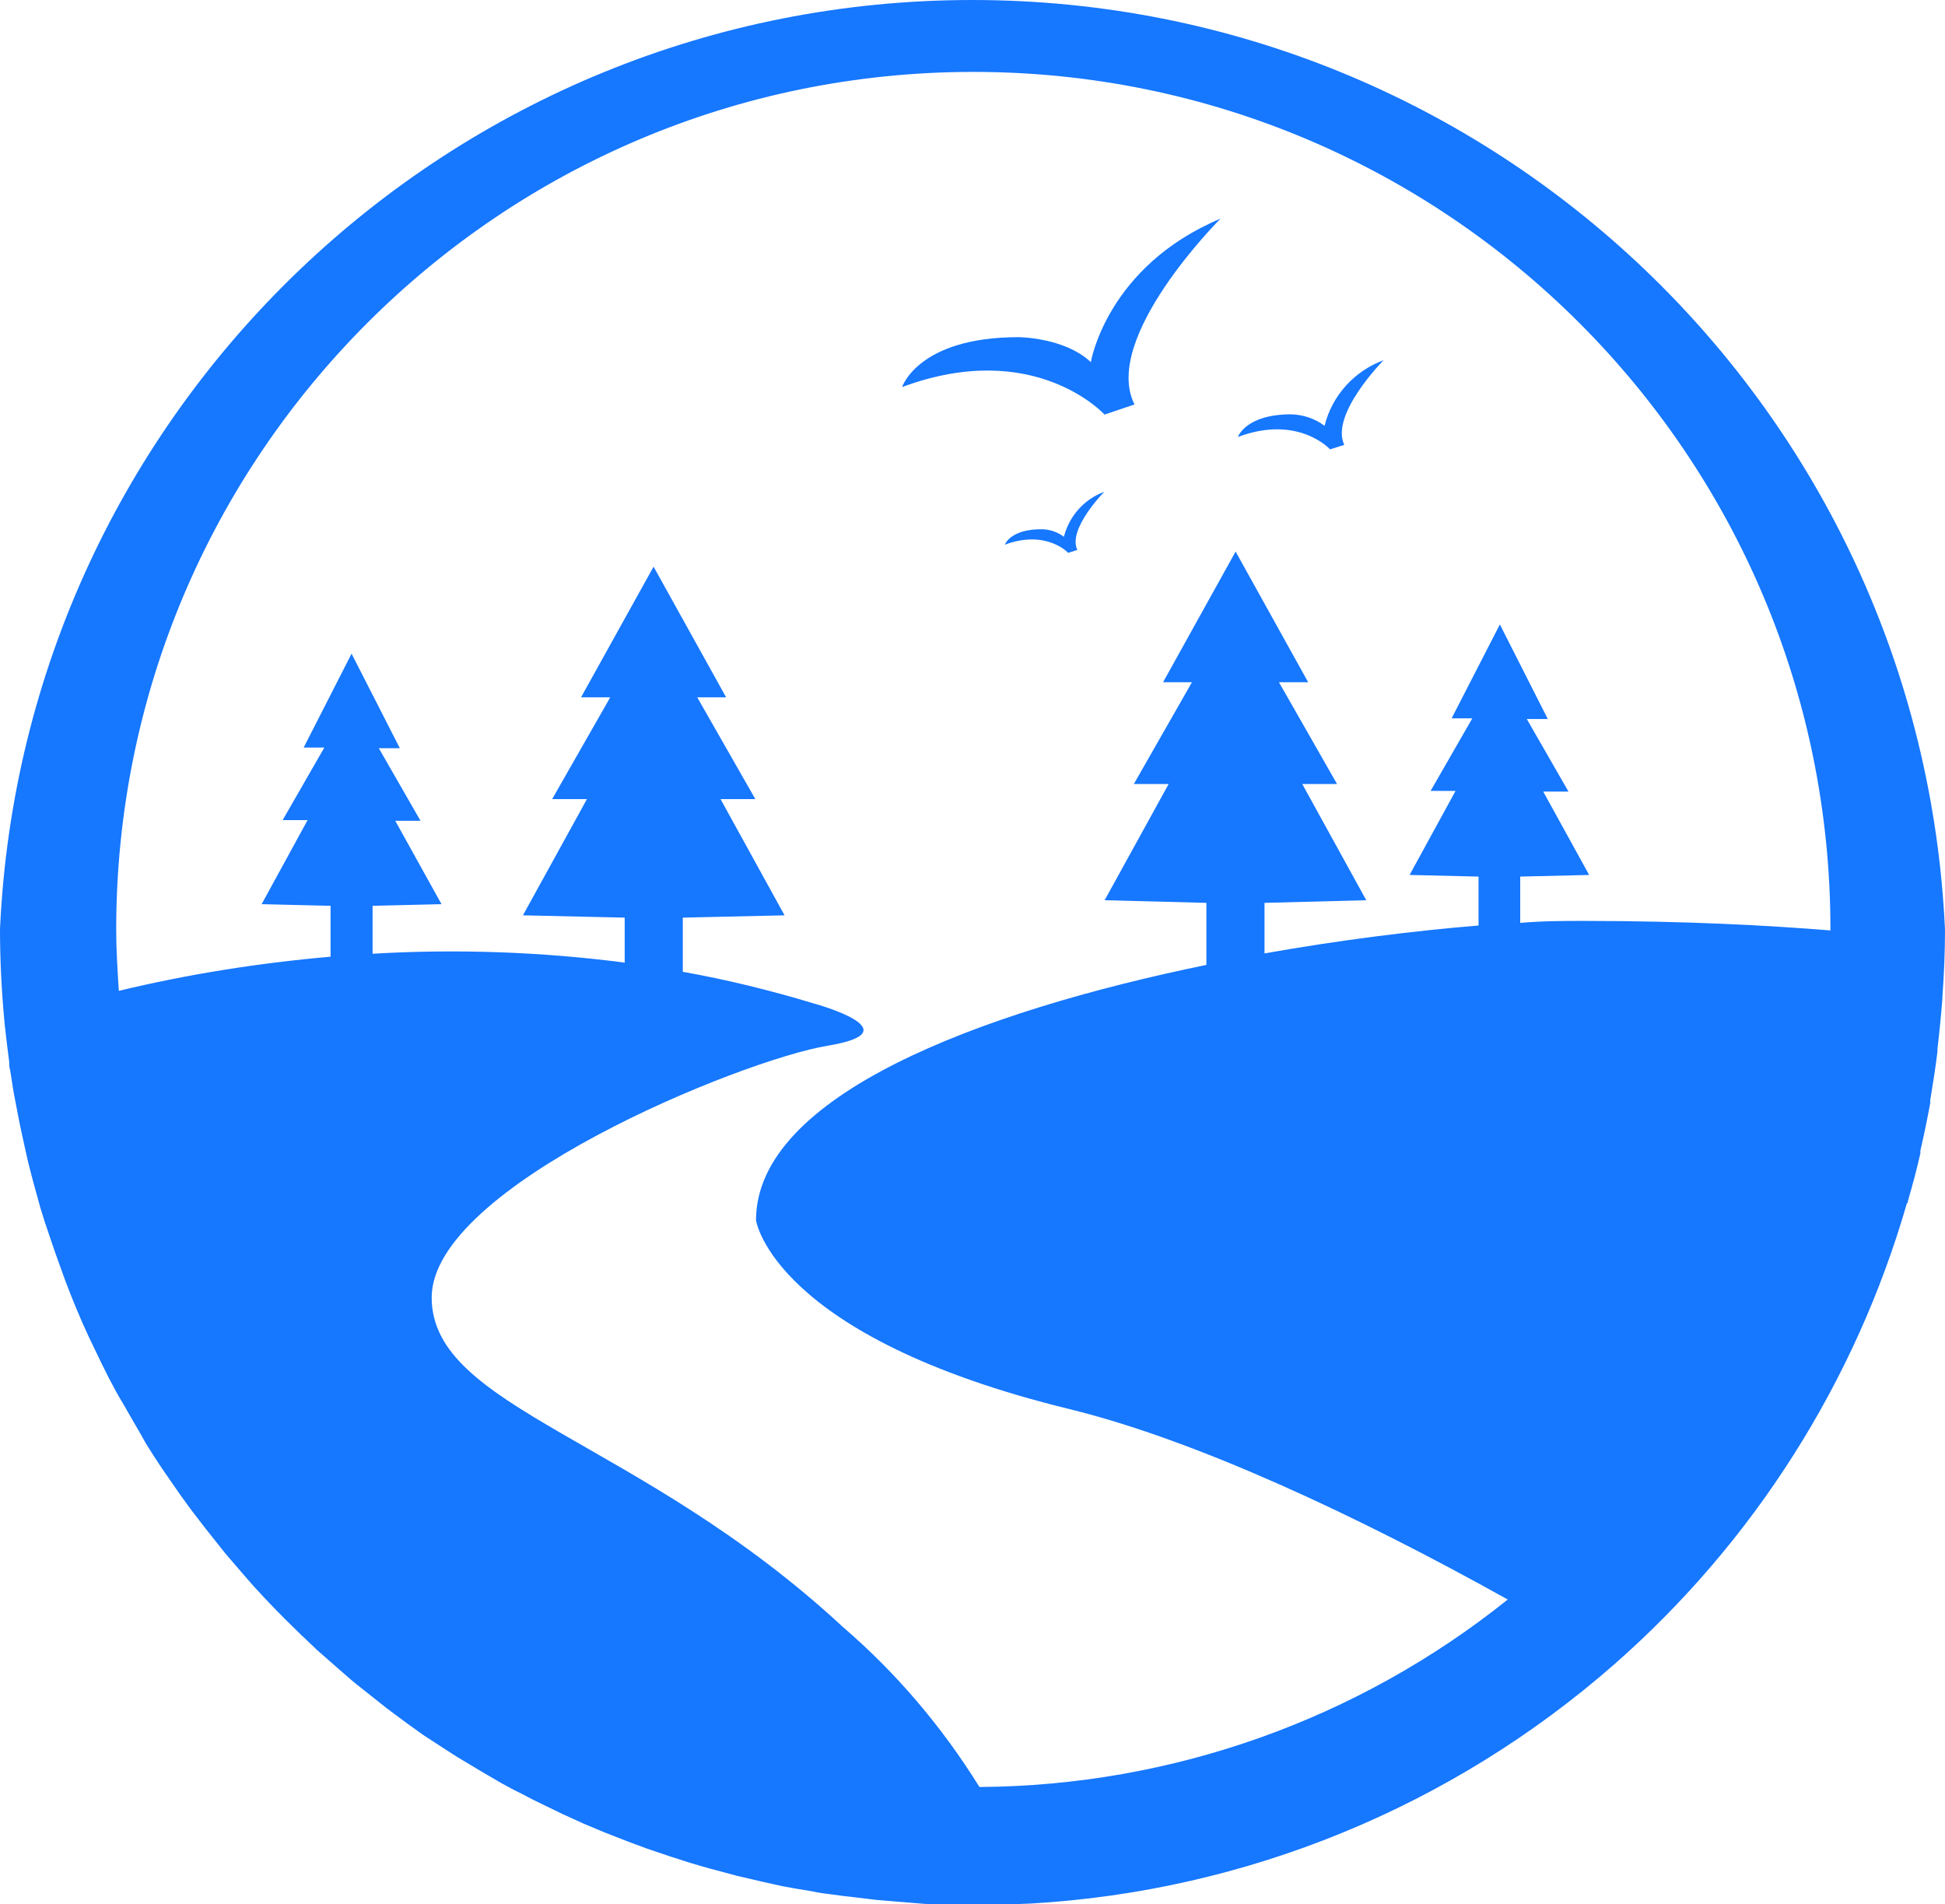 <?xml version="1.0" encoding="UTF-8"?>
<svg id="_图层_2" data-name="图层 2" xmlns="http://www.w3.org/2000/svg" viewBox="0 0 59.25 58">
  <defs>
    <style>
      .cls-1 {
        fill: #1677ff;
      }
    </style>
  </defs>
  <g id="_图层_1-2" data-name="图层 1">
    <g>
      <path class="cls-1" d="m58.12,36.62v-.04c.14-.48.27-.96.38-1.45v-.08c.11-.48.21-.96.3-1.45v-.09c.08-.49.16-.98.22-1.48,0-.03,0-.06,0-.08.06-.51.11-1.02.15-1.53,0-.02,0-.04,0-.05.05-.68.08-1.36.08-2.05C58.52,12.47,45.48,0,29.62,0S.72,12.47,0,28.3c0,.97.05,1.92.14,2.87.04.39.09.78.14,1.17,0,.08,0,.17.03.26.05.35.11.71.18,1.06l.07.36c.06.33.14.66.21.99l.09.4c.08.31.16.63.25.94l.12.44c.09.3.19.6.29.89.05.15.1.29.15.44.1.29.21.58.32.89l.17.44c.11.28.23.56.35.84l.2.44c.13.27.26.54.39.81l.22.44c.14.27.28.53.44.79l.24.42c.15.26.3.51.44.77l.26.41c.16.25.33.5.5.74.09.13.18.26.27.39.18.25.35.49.54.73l.27.35c.19.24.39.49.58.73l.24.28c.22.26.44.51.66.76l.02.02c.58.64,1.2,1.25,1.83,1.84l.04.04c.21.19.44.38.65.57l.39.34c.2.17.4.32.61.49l.48.38.59.44.53.38.6.39c.19.12.38.25.57.36l.6.36.6.35c.2.11.4.22.61.32.2.11.42.22.63.32l.62.3.66.3.62.26.69.27.62.23c.24.08.47.16.71.24.24.07.42.14.63.2.21.06.49.15.74.21l.63.17.77.18.63.14c.27.05.54.1.81.14.2.04.41.08.61.1.29.04.58.08.88.11.19.02.39.05.58.07.32.03.65.05.97.08l.49.04c.49.02.99.04,1.48.04.41,0,.81,0,1.22-.03l.53-.02c6.58-.38,12.83-2.95,17.78-7.29,4.25-3.73,7.34-8.6,8.91-14.04h0Zm-28.29,17.8c-1.13-1.82-2.53-3.47-4.16-4.87-6.2-5.75-12.52-6.64-12.52-10.03s9.42-7.23,12.07-7.67c2.66-.44-.41-1.28-.41-1.28-1.32-.4-2.66-.73-4.01-.97v-1.65l3.1-.07-1.95-3.54h1.06l-1.77-3.1h.88l-2.21-3.98-2.21,3.98h.89l-1.77,3.1h1.06l-1.95,3.54,3.1.07v1.37c-2.55-.33-5.12-.42-7.68-.27v-1.46l2.1-.05-1.41-2.54h.77l-1.27-2.21h.64l-1.47-2.88-1.46,2.86h.63l-1.27,2.21h.76l-1.4,2.56,2.1.05v1.55c-2.17.19-4.33.53-6.45,1.04-.04-.62-.08-1.24-.08-1.87C3.54,13.88,15.23,2.19,29.65,2.19s26.11,11.69,26.11,26.11v.04c-1.85-.15-4.37-.29-7.52-.29-.58,0-1.23,0-1.93.06v-1.41l2.1-.05-1.4-2.54h.77l-1.27-2.21h.64l-1.46-2.88-1.47,2.86h.63l-1.27,2.21h.76l-1.4,2.56,2.1.05v1.49c-1.95.16-4.21.44-6.52.85v-1.54l3.1-.08-1.95-3.54h1.06l-1.77-3.1h.89l-2.21-3.98-2.21,3.98h.88l-1.77,3.1h1.06l-1.95,3.54,3.1.08v1.89c-6.91,1.42-13.72,3.98-13.72,7.78,0,0,.51,3.54,9.55,5.75,3.84.94,8.76,3.24,13.35,5.8-4.57,3.66-10.23,5.67-16.08,5.71h0Z"/>
      <path class="cls-1" d="m33.64,12.63l.92-.31c-1.02-2.03,2.62-5.66,2.62-5.66-3.47,1.46-3.95,4.37-3.95,4.37-.81-.76-2.21-.76-2.21-.76-3.05,0-3.54,1.52-3.54,1.52,4.03-1.5,6.16.83,6.16.83h0Zm6.87,1.06l.44-.14c-.44-.93,1.2-2.58,1.2-2.58-.89.33-1.57,1.07-1.8,2-.29-.22-.65-.34-1.02-.35-1.39,0-1.62.69-1.62.69,1.83-.69,2.8.37,2.8.37h0Zm-8.1,2.66c-.2-.15-.44-.23-.69-.23-.95,0-1.11.47-1.11.47,1.27-.47,1.93.25,1.93.25l.28-.09c-.31-.63.82-1.77.82-1.77-.61.22-1.07.74-1.23,1.37h0Z"/>
    </g>
  </g>
</svg>